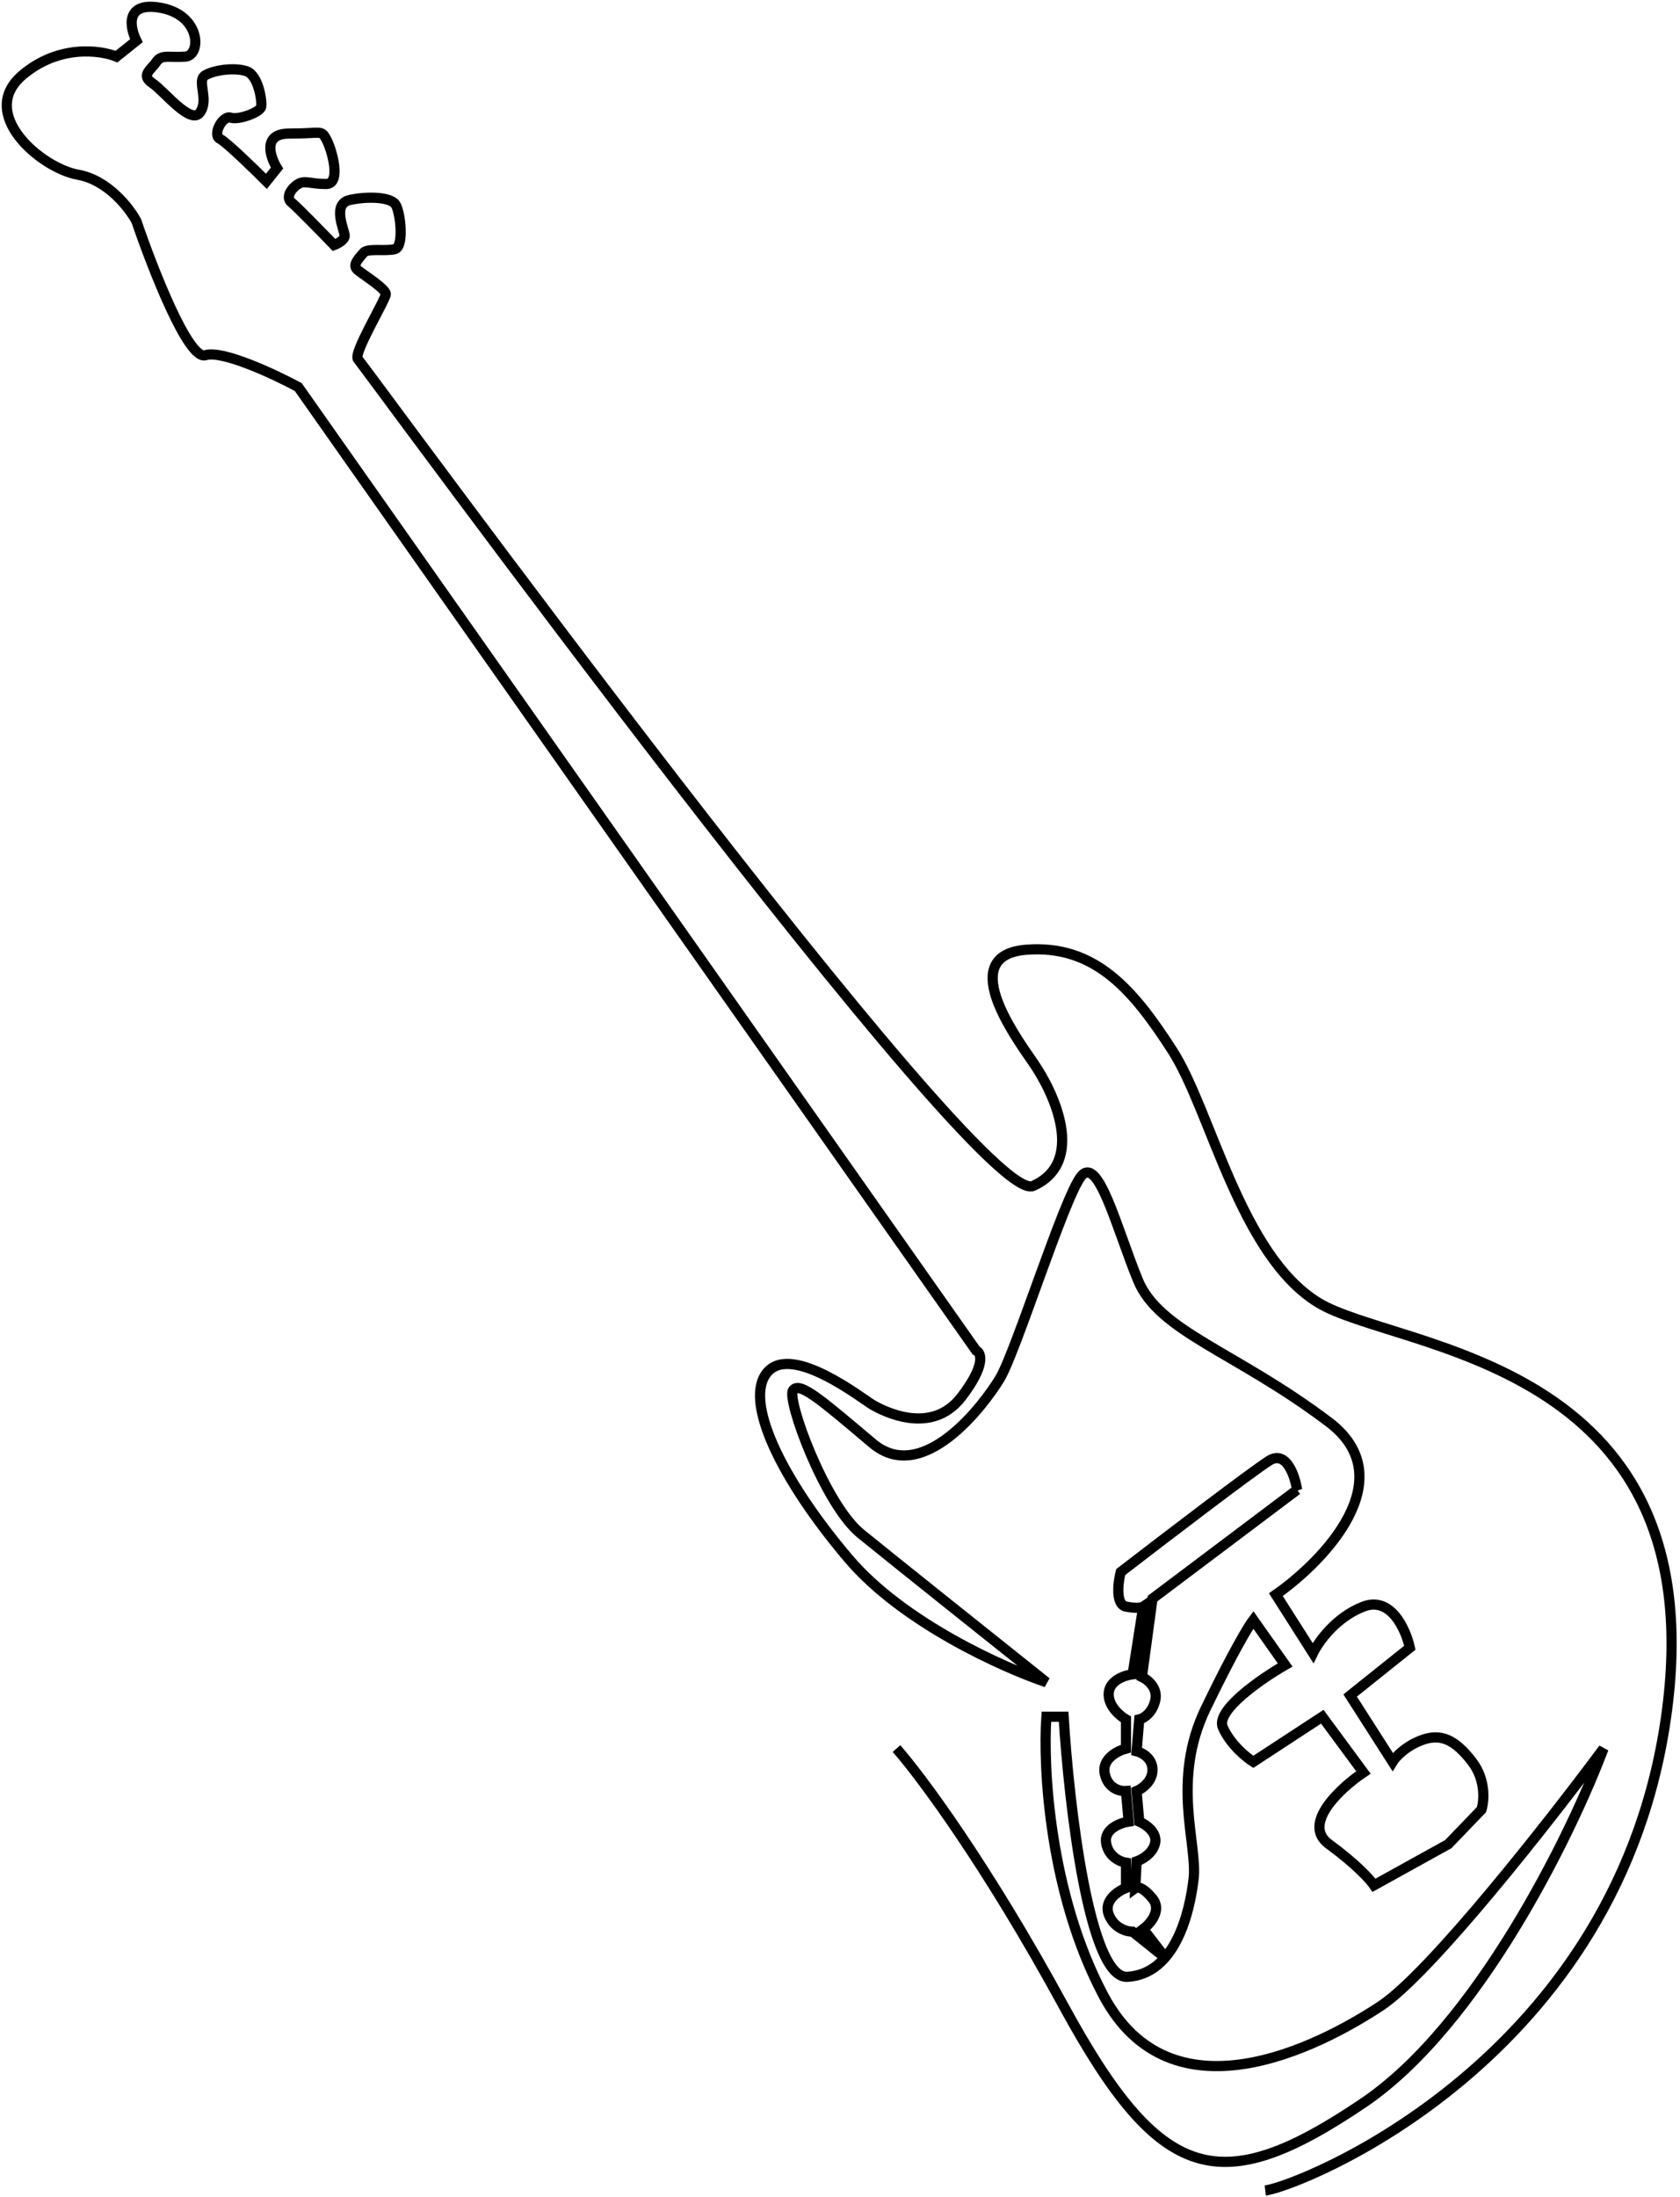 <svg width="495" height="647" fill="none" xmlns="http://www.w3.org/2000/svg"><path d="M264.145 514.995c6.905 7.817 26.421 33.925 49.246 75.823 28.531 52.372 46.119 57.062 88.33 28.531 33.768-22.825 61.231-79.08 70.742-104.354-15.764 21.236-50.966 66.13-65.661 75.823-18.37 12.116-61.753 34.394-81.686-3.127-15.946-30.016-17.848-67.224-16.806-82.076h5.081c1.563 25.795 7.504 77.23 18.76 76.604 14.071-.781 18.37-18.76 19.542-28.922 1.173-10.161-6.644-28.922 3.518-50.027 8.129-16.884 12.767-24.493 14.07-26.186l9.38 13.288c-7.035 4.039-20.558 13.367-18.369 18.37 2.189 5.002 6.905 8.859 8.989 10.161l20.324-13.288 12.116 16.415c-6.775 4.56-18.291 15.165-10.162 21.106 8.129 5.94 12.246 10.552 13.289 12.116l21.887-12.116 9.771-10.162c.781-2.476 1.328-8.755-2.736-14.071-5.081-6.644-9.38-8.598-15.243-6.253-4.69 1.876-7.426 4.951-8.208 6.253l-12.507-19.542 17.588-14.07c-1.172-5.341-5.55-15.243-13.679-12.116-8.13 3.127-13.289 10.422-14.852 13.679l-10.944-17.197c14.331-10.032 37.521-34.238 15.634-50.809-27.359-20.715-50.027-26.577-56.281-41.82-6.253-15.243-11.725-37.13-16.806-30.485-5.081 6.644-19.151 51.59-23.841 59.407-4.69 7.817-22.669 31.658-37.521 19.151-14.852-12.507-21.496-18.369-23.45-15.633-1.954 2.735 9.38 33.612 19.933 42.21 8.442 6.879 39.996 32.049 54.717 43.774-12.767-4.299-42.289-17.587-58.235-36.348-19.933-23.45-31.267-46.901-23.841-55.108 7.426-8.208 28.14 8.207 30.876 9.771 2.736 1.563 17.197 9.38 26.186-2.345 7.192-9.38 5.863-13.028 4.3-13.68L87.876 113.993c-7.034-3.778-22.355-10.944-27.358-9.38-5.003 1.563-15.634-25.665-20.324-39.475-2.084-3.908-8.442-12.116-17.197-13.68C12.054 49.506-6.706 33.48 6.582 22.147c10.631-9.068 22.93-7.426 27.75-5.472l5.862-4.69C38.24 8.076 36.834.65 46.84 2.213c12.507 1.954 12.507 14.07 7.816 14.461-4.69.392-7.035-.78-8.598 1.564-1.563 2.345-4.69 3.909-1.173 6.254 3.518 2.345 11.335 12.506 14.07 8.598 2.736-3.908-1.172-9.38 1.564-10.943 2.736-1.564 8.599-2.345 12.116-1.173 3.518 1.173 4.69 8.99 4.3 10.553-.392 1.563-6.645 3.908-8.99 3.126-2.345-.781-5.472 5.081-3.127 6.254 1.876.938 9.902 8.729 13.68 12.507l3.126-3.909c-2.084-3.387-4.299-10.162 3.518-10.162 9.77 0 9.38-1.172 10.943 1.564 1.564 2.736 4.69 13.288 0 13.288s-6.253-1.172-8.207 0c-1.954 1.173-3.909 3.909-1.954 5.472 1.563 1.25 8.989 8.86 12.506 12.507 1.043-.39 3.127-1.485 3.127-2.736 0-1.563-3.908-9.38 1.563-10.553 5.472-1.172 11.726-.781 13.289 1.173 1.563 1.954 2.736 12.507 0 13.289-2.736.781-8.208-.391-9.38 1.172-1.173 1.563-3.518 3.518-1.563 5.081 1.954 1.563 8.207 5.472 8.207 7.035 0 1.563-9.771 17.588-8.207 19.151 1.563 1.564 183.303 250.528 198.937 243.493 15.633-7.035 6.253-27.359 0-36.348-6.254-8.989-22.278-31.658-1.954-33.221 20.323-1.564 31.658 12.116 42.992 29.704 11.334 17.587 19.933 60.19 42.992 74.259 23.06 14.069 116.08 16.024 102.791 119.597-13.288 103.572-108.653 140.702-118.424 141.875" stroke="#000" stroke-width="3"/><path d="m382.18 438.782-42.602 32.049-3.127 23.06c1.694.782 4.847 3.283 3.909 7.035-.938 3.752-3.518 5.211-4.69 5.472l-.782 9.38c1.563.391 4.69 2.032 4.69 5.472 0 3.439-3.127 5.602-4.69 6.253l.782 8.99c1.824.781 5.315 3.126 4.69 6.253-.625 3.127-3.909 4.951-5.472 5.472l-.391 7.817c.521-.391 2.267-.313 5.081 3.126 2.814 3.44-.651 7.426-2.736 8.99l6.645 8.598-9.771-7.817c-1.694 0-5.472-1.016-7.036-5.081-1.563-4.064 2.736-6.904 5.081-7.816v-7.426c-1.693-.261-5.237-1.798-5.862-5.863-.626-4.065 4.169-5.863 6.644-6.253l-.782-8.99c-1.693.131-5.315-.703-6.253-5.081-.938-4.377 3.778-6.774 6.253-7.426v-8.598c-1.824-1.042-5.393-4.065-5.081-7.817.313-3.752 4.821-5.211 7.036-5.472l3.126-19.932c-.391.26-1.954.625-5.081 0-3.126-.626-2.345-7.036-1.563-10.162 12.507-9.641 38.771-29.705 43.774-32.831 5.003-3.127 7.556 4.429 8.208 8.598Z" stroke="#000" stroke-width="3"/></svg>